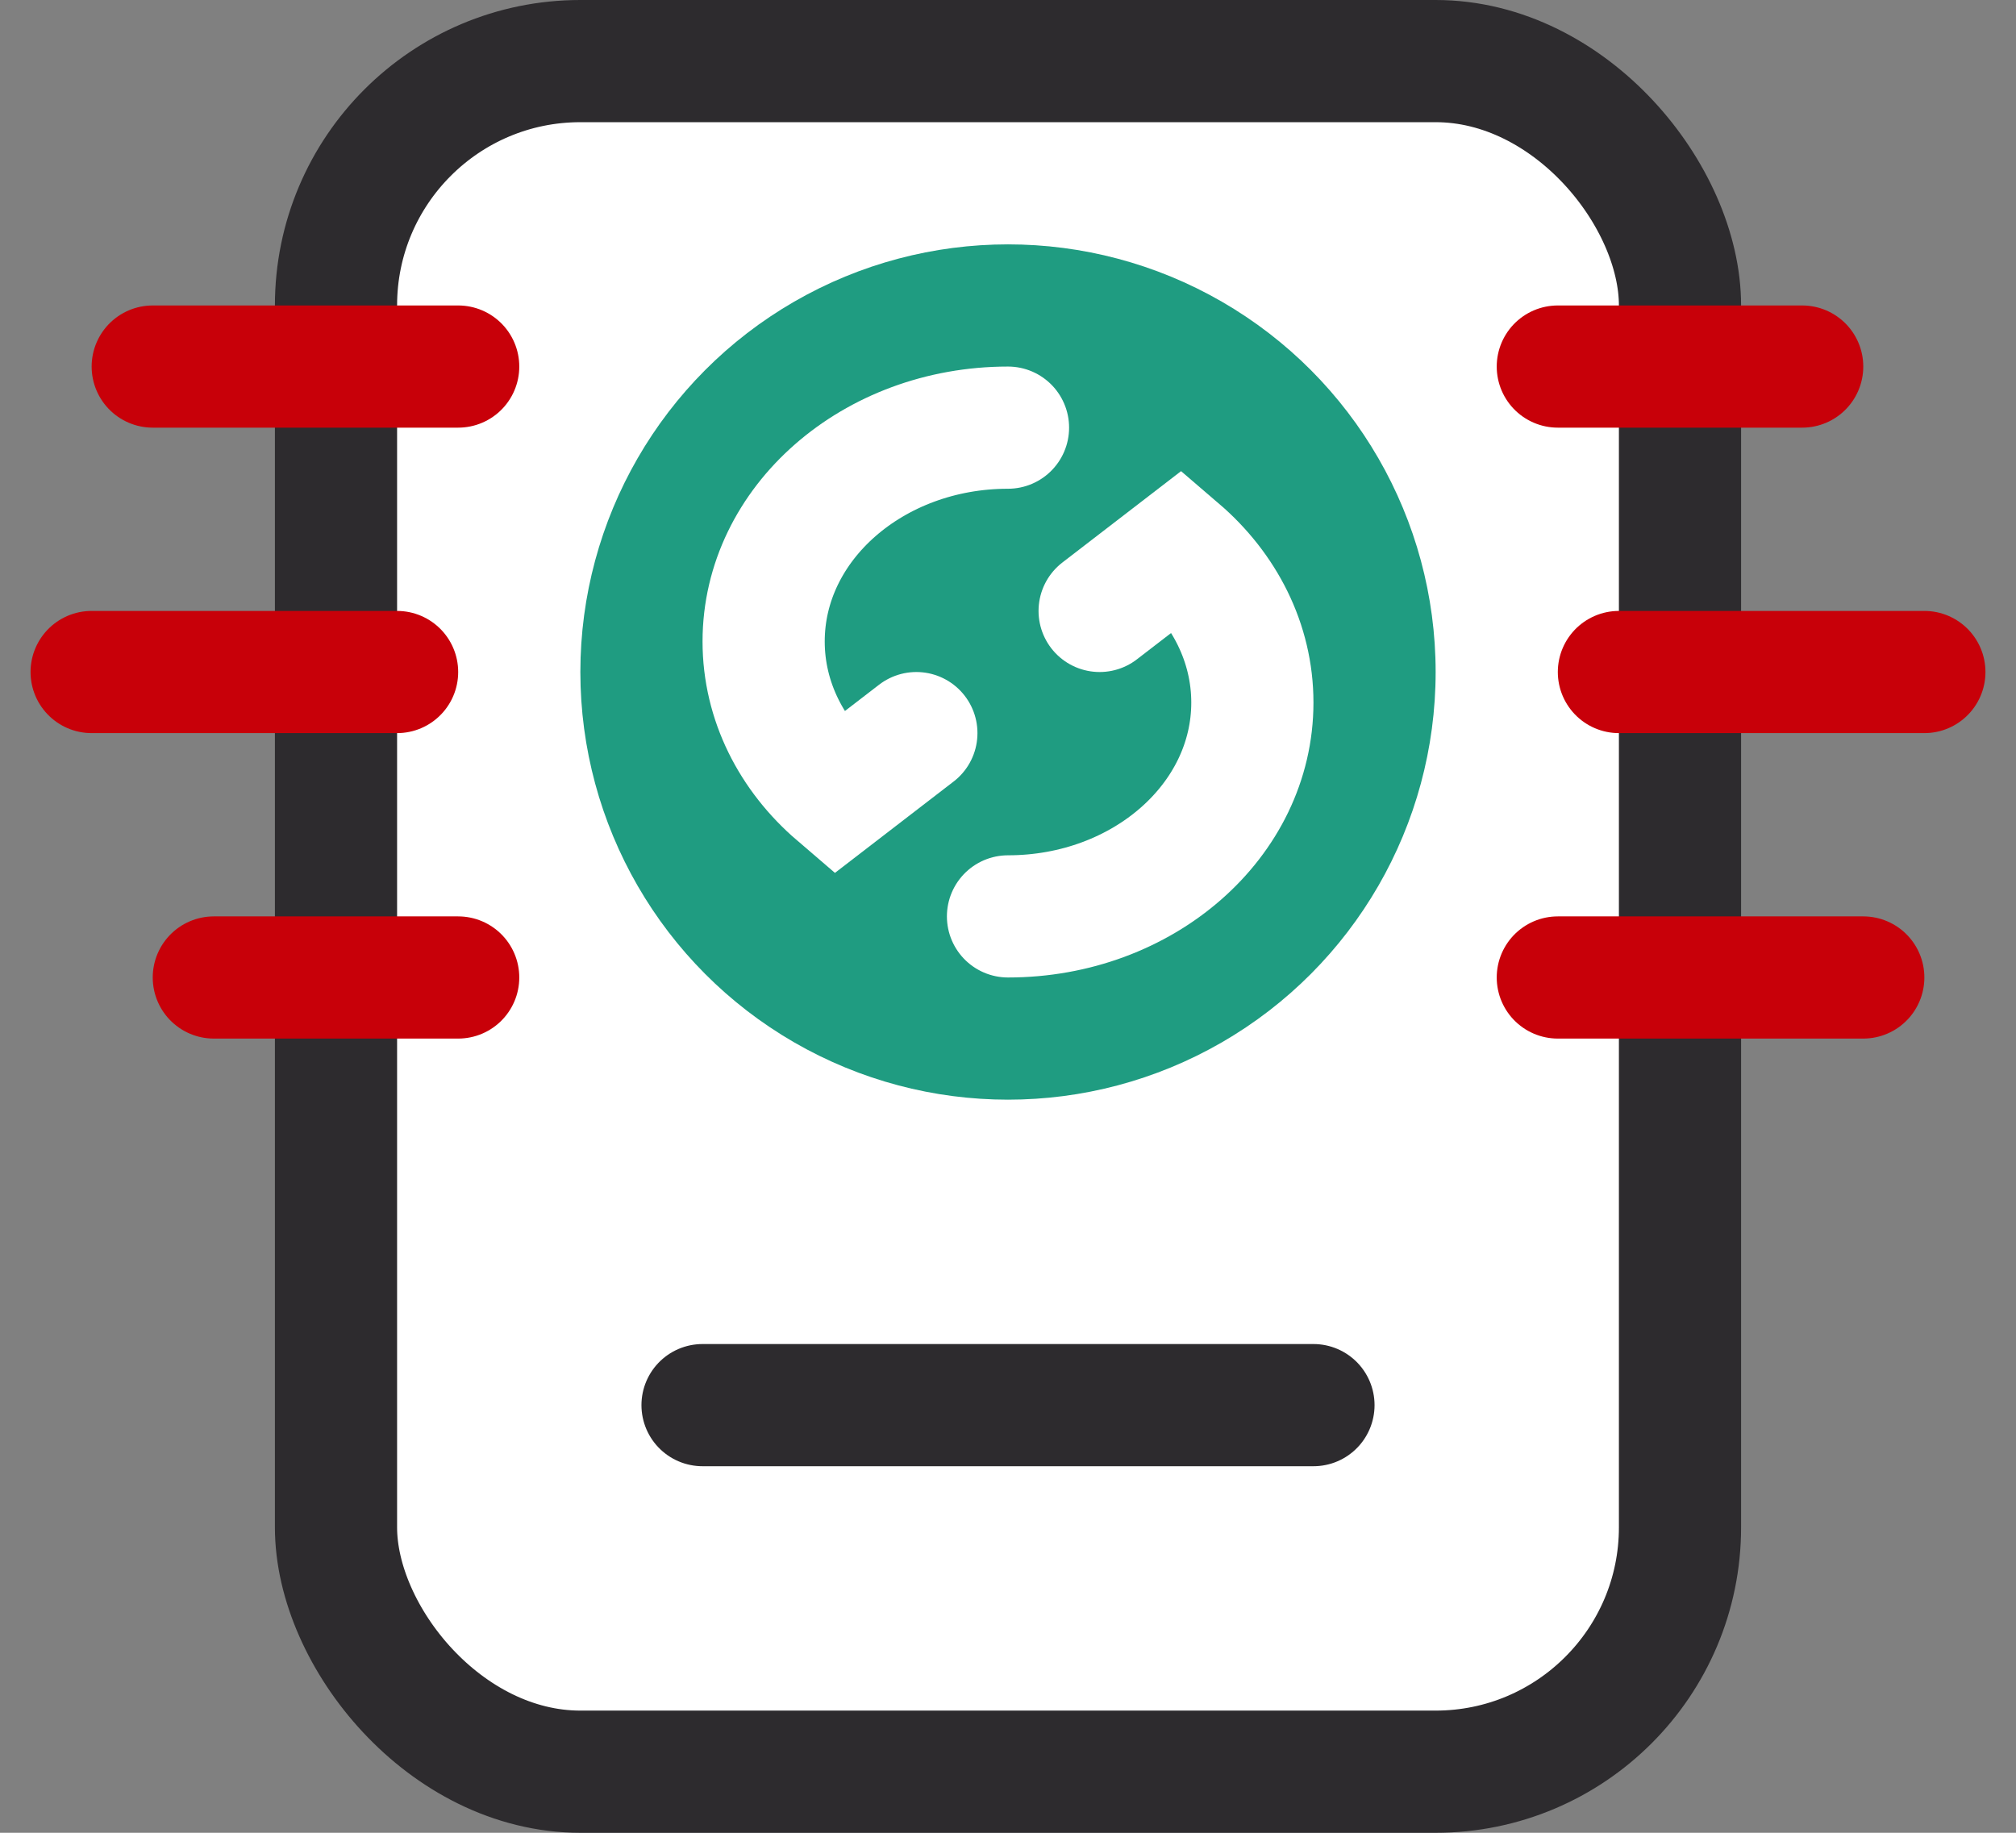 <svg width="33" height="30" viewBox="0 0 33 30" fill="none"
  xmlns="http://www.w3.org/2000/svg">
  <rect x="0" y="0" width="33" height="30" fill="#808080" stroke="none"/>
  <rect x="5.5" y="1" width="22" height="28" rx="4" fill="white" stroke="#2D2B2E" stroke-width="2"/>
  <path d="M11.5 23H21.5" stroke="#2D2B2E" stroke-width="2" stroke-linecap="round" stroke-linejoin="round"/>
  <circle cx="16.5" cy="11" r="7" fill="#1F9C81"/>
  <path d="M15 12L13.701 13C12.96 12.365 12.5 11.479 12.5 10.5C12.5 8.567 14.291 7 16.5 7" stroke="white" stroke-width="2" stroke-linecap="round"/>
  <path d="M18 10L19.299 9C20.04 9.635 20.5 10.521 20.5 11.5C20.5 13.433 18.709 15 16.5 15" stroke="white" stroke-width="2" stroke-linecap="round"/>
  <path d="M7.5 6L2.5 6" stroke="#C80009" stroke-width="2" stroke-linecap="round" stroke-linejoin="round"/>
  <path d="M25.5 16L30.5 16" stroke="#C80009" stroke-width="2" stroke-linecap="round" stroke-linejoin="round"/>
  <path d="M7.5 16L3.5 16" stroke="#C80009" stroke-width="2" stroke-linecap="round" stroke-linejoin="round"/>
  <path d="M25.5 6L29.5 6" stroke="#C80009" stroke-width="2" stroke-linecap="round" stroke-linejoin="round"/>
  <path d="M6.5 11L1.5 11" stroke="#C80009" stroke-width="2" stroke-linecap="round" stroke-linejoin="round"/>
  <path d="M26.5 11L31.5 11" stroke="#C80009" stroke-width="2" stroke-linecap="round" stroke-linejoin="round"/>
</svg>
